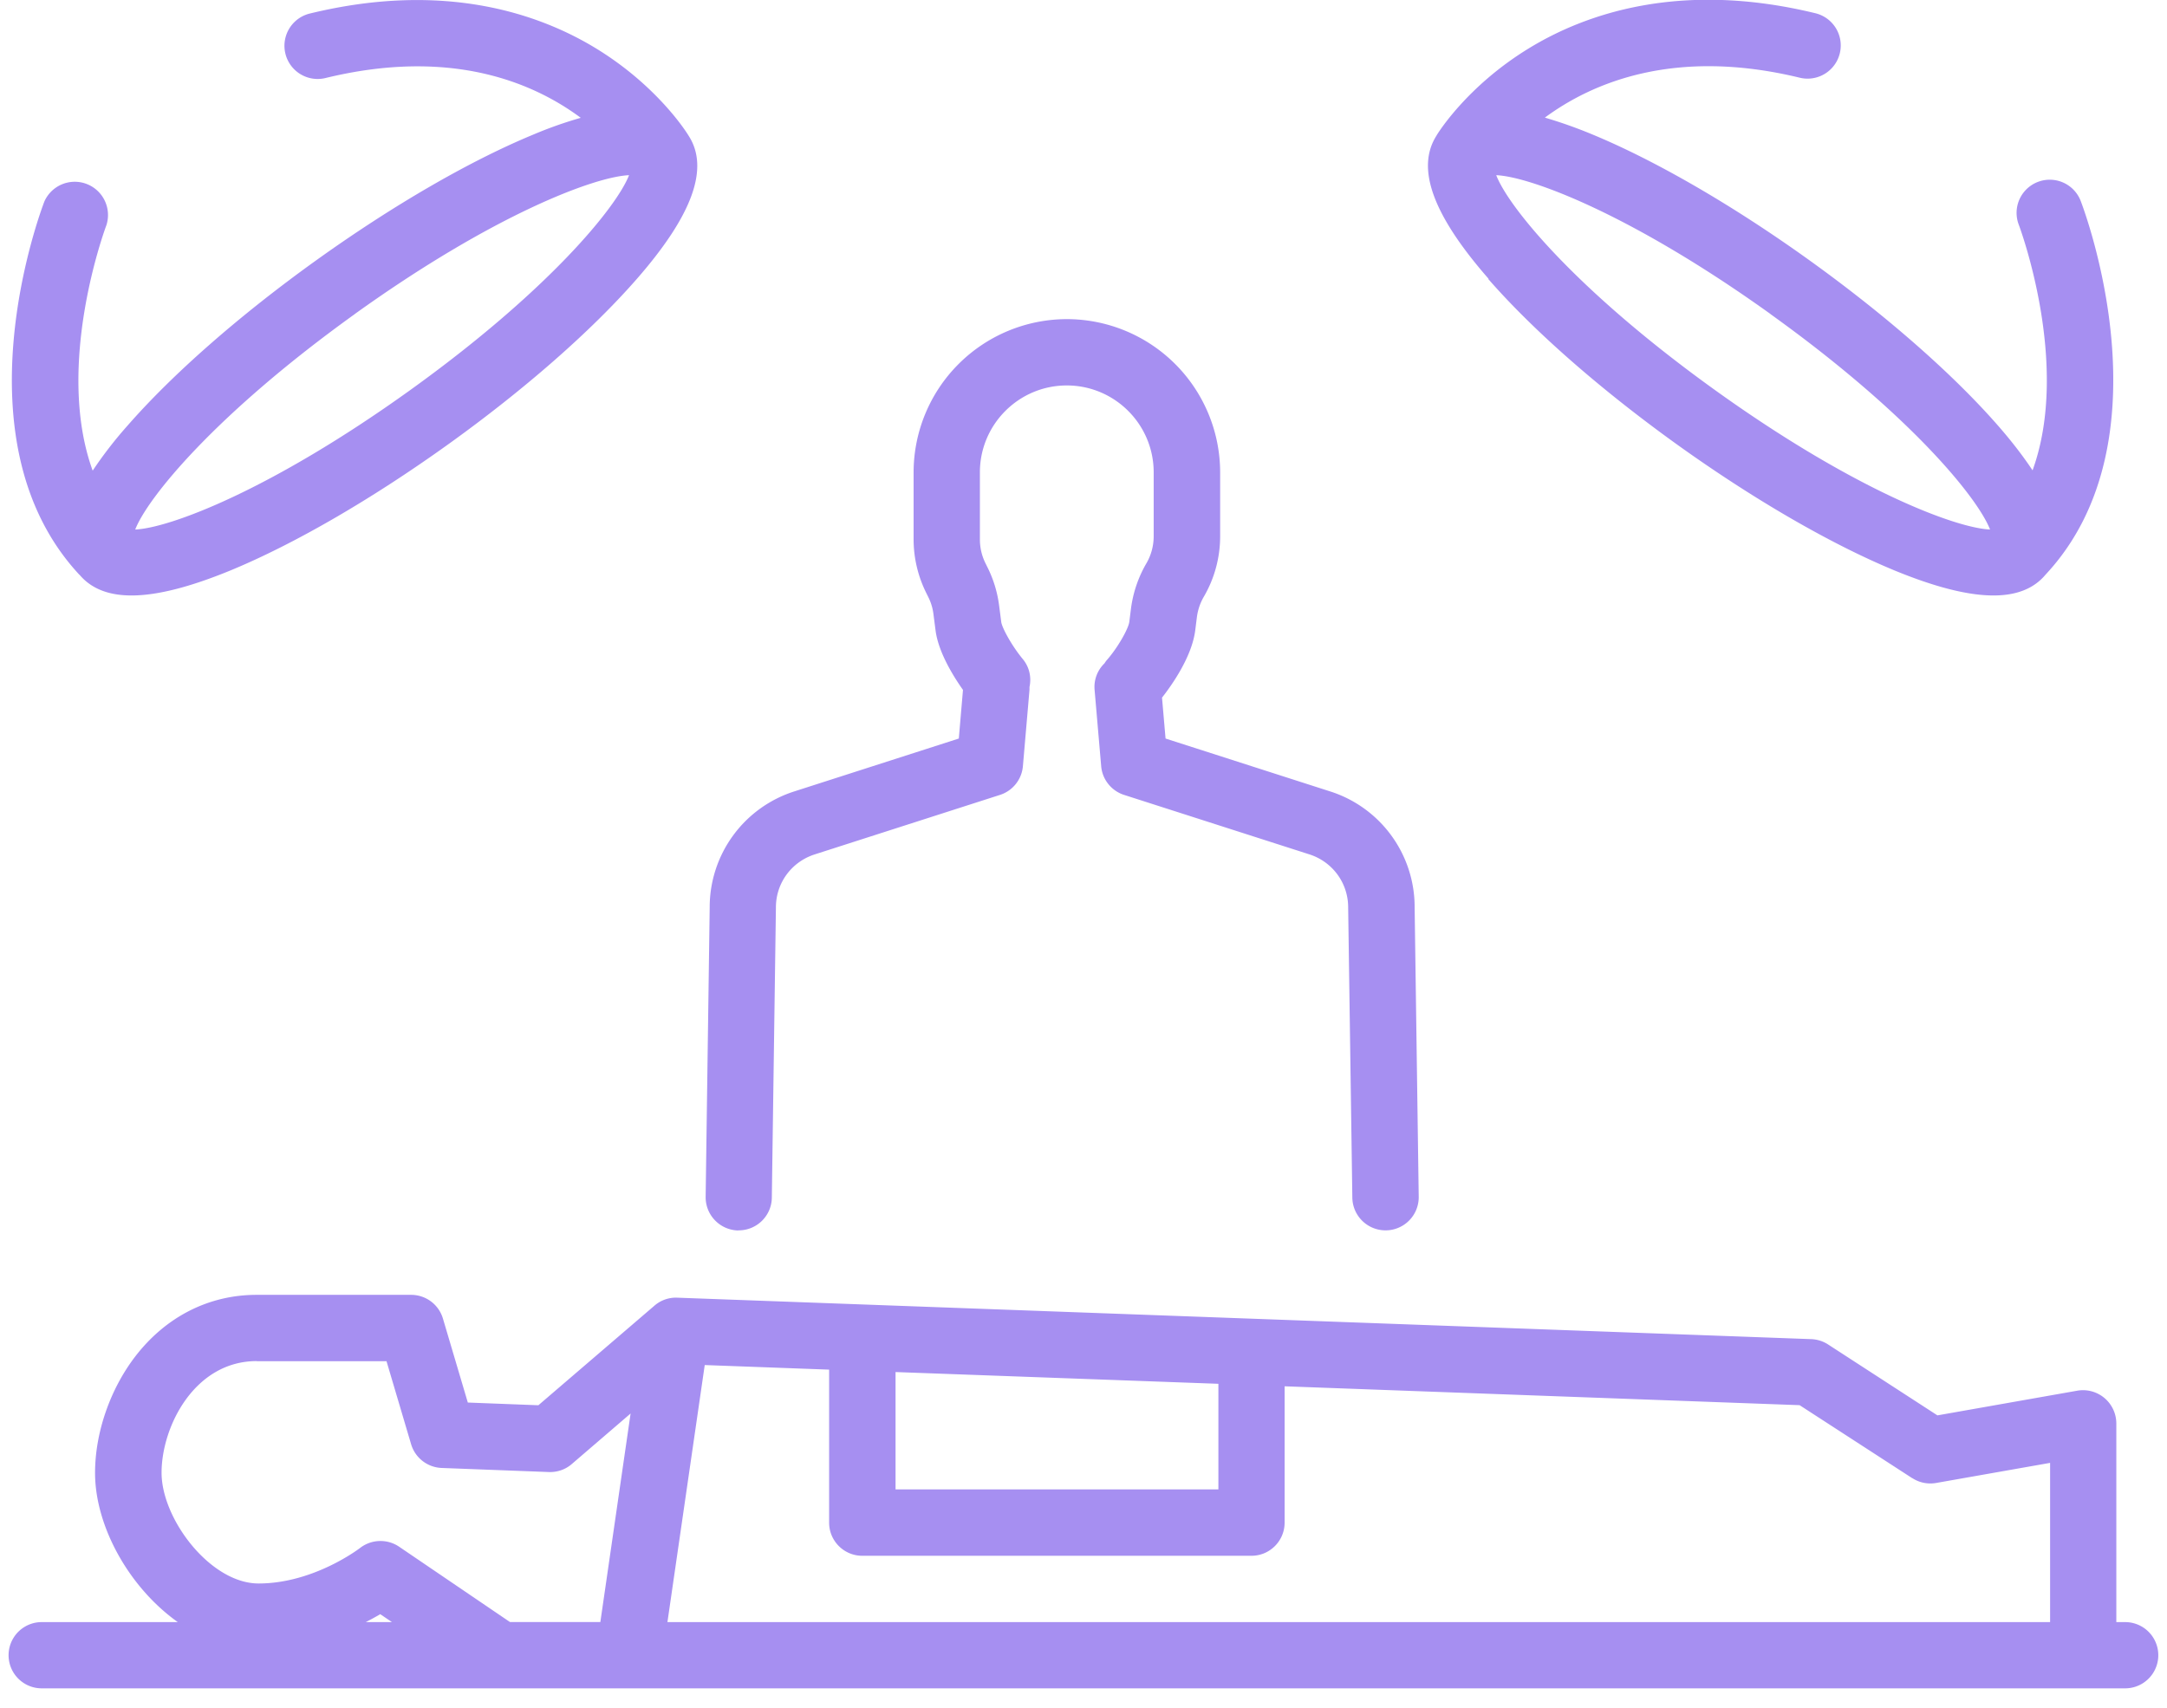 <svg width="52" height="41" fill="none" xmlns="http://www.w3.org/2000/svg"><g clip-path="url(#a)" fill="#A68FF1"><path d="M50.996 38.935h-.212v-4.77a.8.8 0 0 0-.935-.785l-3.358.593-2.625-1.703a.798.798 0 0 0-.405-.127l-27.21-.995a.783.783 0 0 0-.547.192l-2.785 2.39-1.693-.065-.597-2.015a.796.796 0 0 0-.763-.57h-3.71c-1.147 0-2.182.528-2.915 1.485-.6.785-.96 1.825-.96 2.788 0 1.282.815 2.75 1.985 3.582H1.001a.795.795 0 0 0 0 1.59h49.995a.795.795 0 0 0 0-1.59ZM45.89 35.48c.17.11.372.15.572.115l2.733-.482v3.822H16.016l.895-6.17 2.985.11v3.673c0 .44.358.795.795.795h9.34c.44 0 .795-.358.795-.795v-3.273l12.358.453 2.702 1.752h.003Zm-24.4-2.547 7.747.282v2.535H21.49v-2.817Zm-15.33-.26h3.115l.59 1.992a.797.797 0 0 0 .732.57l2.575.098c.2.007.398-.06.55-.193l1.41-1.212-.725 5v.005h-2.17l-2.66-1.808a.8.8 0 0 0-.94.033c-.01.007-1.105.85-2.432.85-1.155 0-2.328-1.545-2.328-2.658 0-1.112.793-2.68 2.283-2.68v.003Zm2.965 6.072.28.19h-.628a6.86 6.86 0 0 0 .348-.19Zm8.589-9.213h.012c.435 0 .79-.35.795-.785l.098-6.955v-.012c0-.585.375-1.095.935-1.273l4.442-1.427a.796.796 0 0 0 .55-.69l.158-1.833v-.067c.05-.23 0-.478-.163-.673-.262-.317-.495-.745-.515-.887l-.05-.388a2.872 2.872 0 0 0-.28-.925l-.047-.095a1.281 1.281 0 0 1-.135-.577v-1.608c0-1.15.935-2.085 2.085-2.085s2.085.935 2.085 2.085v1.535c0 .228-.06.453-.175.65-.195.335-.32.703-.37 1.088l-.04.317c-.02.16-.273.615-.54.918-.023.025-.038.052-.058.08a.785.785 0 0 0-.235.632l.158 1.833c.027.32.245.592.55.69l4.445 1.427c.557.178.932.688.932 1.273v.012l.1 6.955a.797.797 0 0 0 .795.785h.013a.796.796 0 0 0 .785-.807l-.098-6.95a2.912 2.912 0 0 0-2.04-2.783l-3.937-1.265-.085-.982c.232-.295.715-.975.797-1.613l.04-.32c.023-.172.078-.337.165-.487.258-.44.393-.943.393-1.453v-1.535A3.682 3.682 0 0 0 25.6 7.66a3.682 3.682 0 0 0-3.677 3.677v1.608c0 .445.105.89.305 1.29l.047.095c.065.13.108.27.125.415l.05.387c.068.523.423 1.095.658 1.428l-.1 1.167-3.935 1.265a2.917 2.917 0 0 0-2.043 2.785l-.097 6.95c-.005.44.345.8.785.808l-.005-.003Zm18-22.834c1.087 1.245 2.697 2.655 4.527 3.97 1.833 1.315 3.683 2.387 5.21 3.02.975.402 1.768.605 2.385.605.56 0 .973-.168 1.25-.5 3.01-3.225.933-8.735.843-8.97a.795.795 0 0 0-1.485.573c.015.04 1.255 3.347.33 5.894-.22-.332-.495-.692-.83-1.075-1.088-1.245-2.698-2.655-4.528-3.97-1.832-1.315-3.682-2.387-5.21-3.02a11.11 11.11 0 0 0-1.135-.402c1.145-.845 3.125-1.683 6.115-.958a.796.796 0 1 0 .378-1.547c-3.263-.795-5.548.025-6.89.85-1.478.907-2.17 2.03-2.198 2.077l-.007.013c-.495.78-.088 1.902 1.25 3.432l-.005.008Zm6.772.842c3.338 2.395 4.97 4.403 5.268 5.17-.82-.035-3.245-.94-6.583-3.335-3.337-2.395-4.972-4.402-5.267-5.17.82.035 3.245.94 6.585 3.335h-.003Zm-40.58 6.253c.278.332.693.5 1.25.5.618 0 1.408-.203 2.385-.605 1.528-.633 3.378-1.706 5.21-3.02 1.833-1.315 3.44-2.725 4.528-3.97 1.337-1.53 1.745-2.655 1.25-3.433-.003-.005-.005-.01-.008-.012-.027-.048-.722-1.17-2.197-2.078C12.98.348 10.696-.47 7.434.325a.796.796 0 1 0 .377 1.548c3.008-.733 4.985.107 6.125.955a9.82 9.82 0 0 0-1.145.405c-1.527.632-3.377 1.705-5.21 3.02-1.832 1.315-3.44 2.725-4.527 3.97a9.82 9.82 0 0 0-.83 1.074c-.925-2.547.315-5.854.33-5.894a.798.798 0 0 0-1.487-.572c-.09.232-2.168 5.741.842 8.969l-.003-.008ZM8.51 7.54c3.337-2.395 5.762-3.3 6.585-3.335-.298.765-1.93 2.773-5.268 5.17-3.337 2.395-5.762 3.3-6.582 3.335.297-.765 1.93-2.772 5.267-5.17H8.51Z"/></g><defs><clipPath id="a"><path fill="#fff" transform="translate(.206)" d="M0 0h51.587v40.528H0z"/></clipPath></defs></svg>
